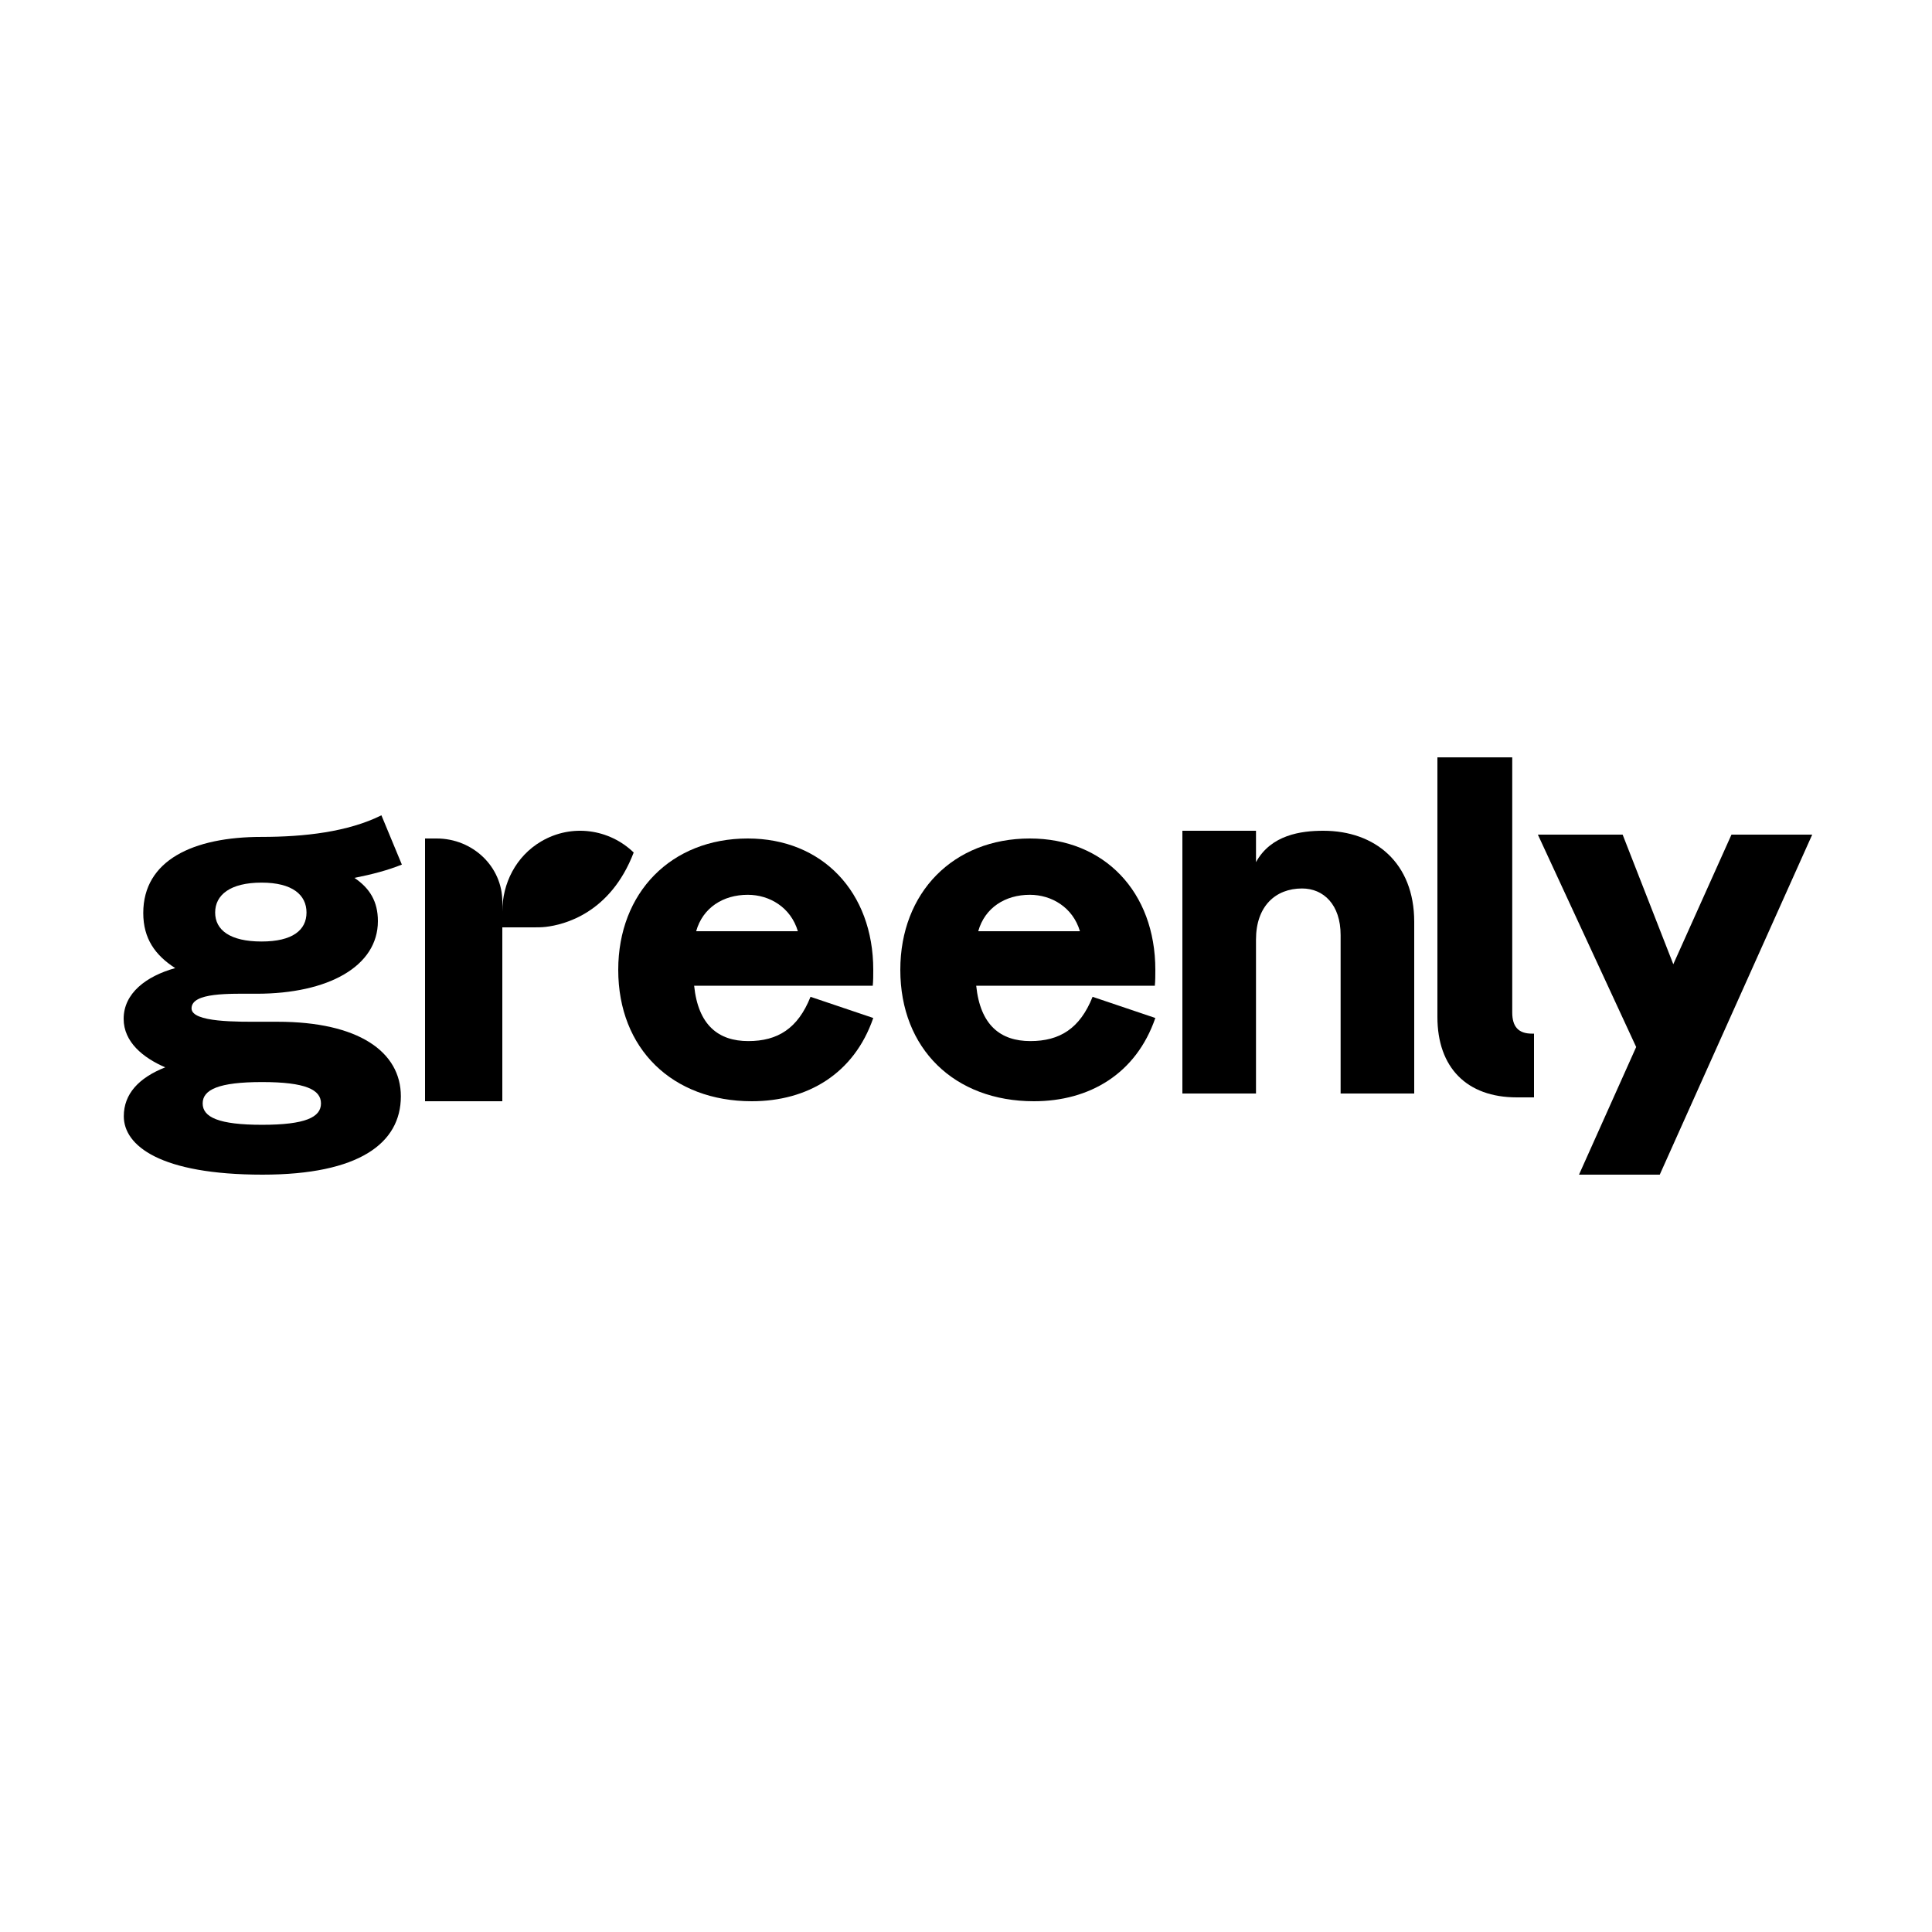 <?xml version="1.0" encoding="UTF-8"?>
<svg width="500px" height="500px" viewBox="0 0 500 500" version="1.1" xmlns="http://www.w3.org/2000/svg" xmlns:xlink="http://www.w3.org/1999/xlink">
    <title>logo-white/svg/greenly</title>
    <g id="greenly" stroke="none" stroke-width="1" fill="none" fill-rule="evenodd">
        <g id="Group" transform="translate(32, 196)" fill="#000000">
            <polygon id="Path" points="401.048 53.542 387.936 20 366 20 391.441 74.968 376.644 108 397.542 108 437 20 416.104 20"></polygon>
            <path d="M365,88 L365,71.505 L364.469,71.505 C360.936,71.505 359.366,69.672 359.366,66.007 L359.366,0 L340,0 L340,67.185 C340,80.276 347.589,88 360.543,88 L365,88 Z" id="Path"></path>
            <path d="M310.473,19 C304.706,19 296.937,20.048 293.05,27.123 L293.05,19 L274,19 L274,87 L293.05,87 L293.05,47.17 C293.05,38.522 298.104,33.937 304.972,33.937 C310.544,33.937 314.95,38.129 314.95,45.991 L314.95,87 L334,87 L334,42.584 C334,27.255 323.821,19 310.473,19 Z" id="Path"></path>
            <path d="M161.655,73.432 C153.929,73.432 148.691,69.322 147.643,59.11 L193.869,59.11 C194,57.865 194,56.245 194,55 C194,34.824 180.774,21 161.524,21 C141.75,21 128,34.949 128,55 C128,75.425 142.012,89 162.572,89 C176.976,89 189.024,81.901 194,67.454 L177.762,61.974 C174.488,70.194 169.25,73.432 161.655,73.432 Z M161.524,35.571 C167.122,35.571 172.654,38.797 174.487,45.002 L148.166,45.002 C149.868,38.921 155.14,35.571 161.524,35.571 Z" id="Shape"></path>
            <path d="M234.655,73.432 C226.929,73.432 221.691,69.322 220.643,59.11 L266.869,59.11 C267,57.865 267,56.245 267,55 C267,34.824 253.774,21 234.524,21 C214.75,21 201,34.949 201,55 C201,75.425 215.012,89 235.571,89 C249.976,89 262.023,81.901 267,67.454 L250.762,61.974 C247.488,70.194 242.25,73.432 234.655,73.432 Z M234.524,35.571 C240.122,35.571 245.654,38.797 247.487,45.002 L221.166,45.002 C222.868,38.921 228.14,35.571 234.524,35.571 Z" id="Shape"></path>
            <path d="M35.954,108 C60.889,108 71.742,99.889 71.742,87.723 C71.742,76.171 60.76,68.429 39.83,68.429 L35.954,68.429 C29.624,68.429 17.571,68.657 17.571,64.97 C17.571,60.792 27.427,61.179 34.404,61.179 C53.008,61.179 65.799,54.051 65.799,42.377 C65.799,37.338 63.731,33.897 59.727,31.194 C64.119,30.333 68.382,29.227 72,27.753 L66.71,15 C58.054,19.301 46.786,20.591 35.676,20.591 C17.976,20.591 5.076,26.647 5.076,40.287 C5.076,46.923 8.177,51.225 13.345,54.543 C5.852,56.632 0,61.038 0,67.674 C0,73.696 5.076,77.769 10.761,80.227 C3.914,82.93 0.038,87.109 0.038,92.884 C0.038,100.504 9.469,108 35.954,108 Z M35.696,47.661 C27.557,47.661 23.681,44.711 23.681,40.164 C23.681,35.618 27.557,32.422 35.696,32.422 C43.706,32.422 47.324,35.618 47.324,40.164 C47.324,44.711 43.706,47.661 35.696,47.661 Z M35.825,95.097 C24.585,95.097 20.451,93.13 20.451,89.566 C20.451,86.003 24.585,84.036 35.825,84.036 C47.065,84.036 51.07,86.003 51.07,89.566 C51.07,93.13 47.065,95.097 35.825,95.097 Z" id="Shape"></path>
            <path d="M98,37.349 L98,55.262 L98,89 L78,89 L78,21 L80.993,21 C90.386,21 98,28.32 98,37.349 Z" id="Path"></path>
            <path d="M109.213,43.878 C113.926,43.339 125.96,40.404 132,24.63 C125.699,18.536 115.978,17.1 108.068,21.75 C101.498,25.612 98,32.644 98,39.885 L98,43.997 L105.861,43.999 L105.861,43.999 C106.982,44.003 108.099,44.006 109.213,43.878 Z" id="Path"></path>
        </g>
    </g>
</svg>